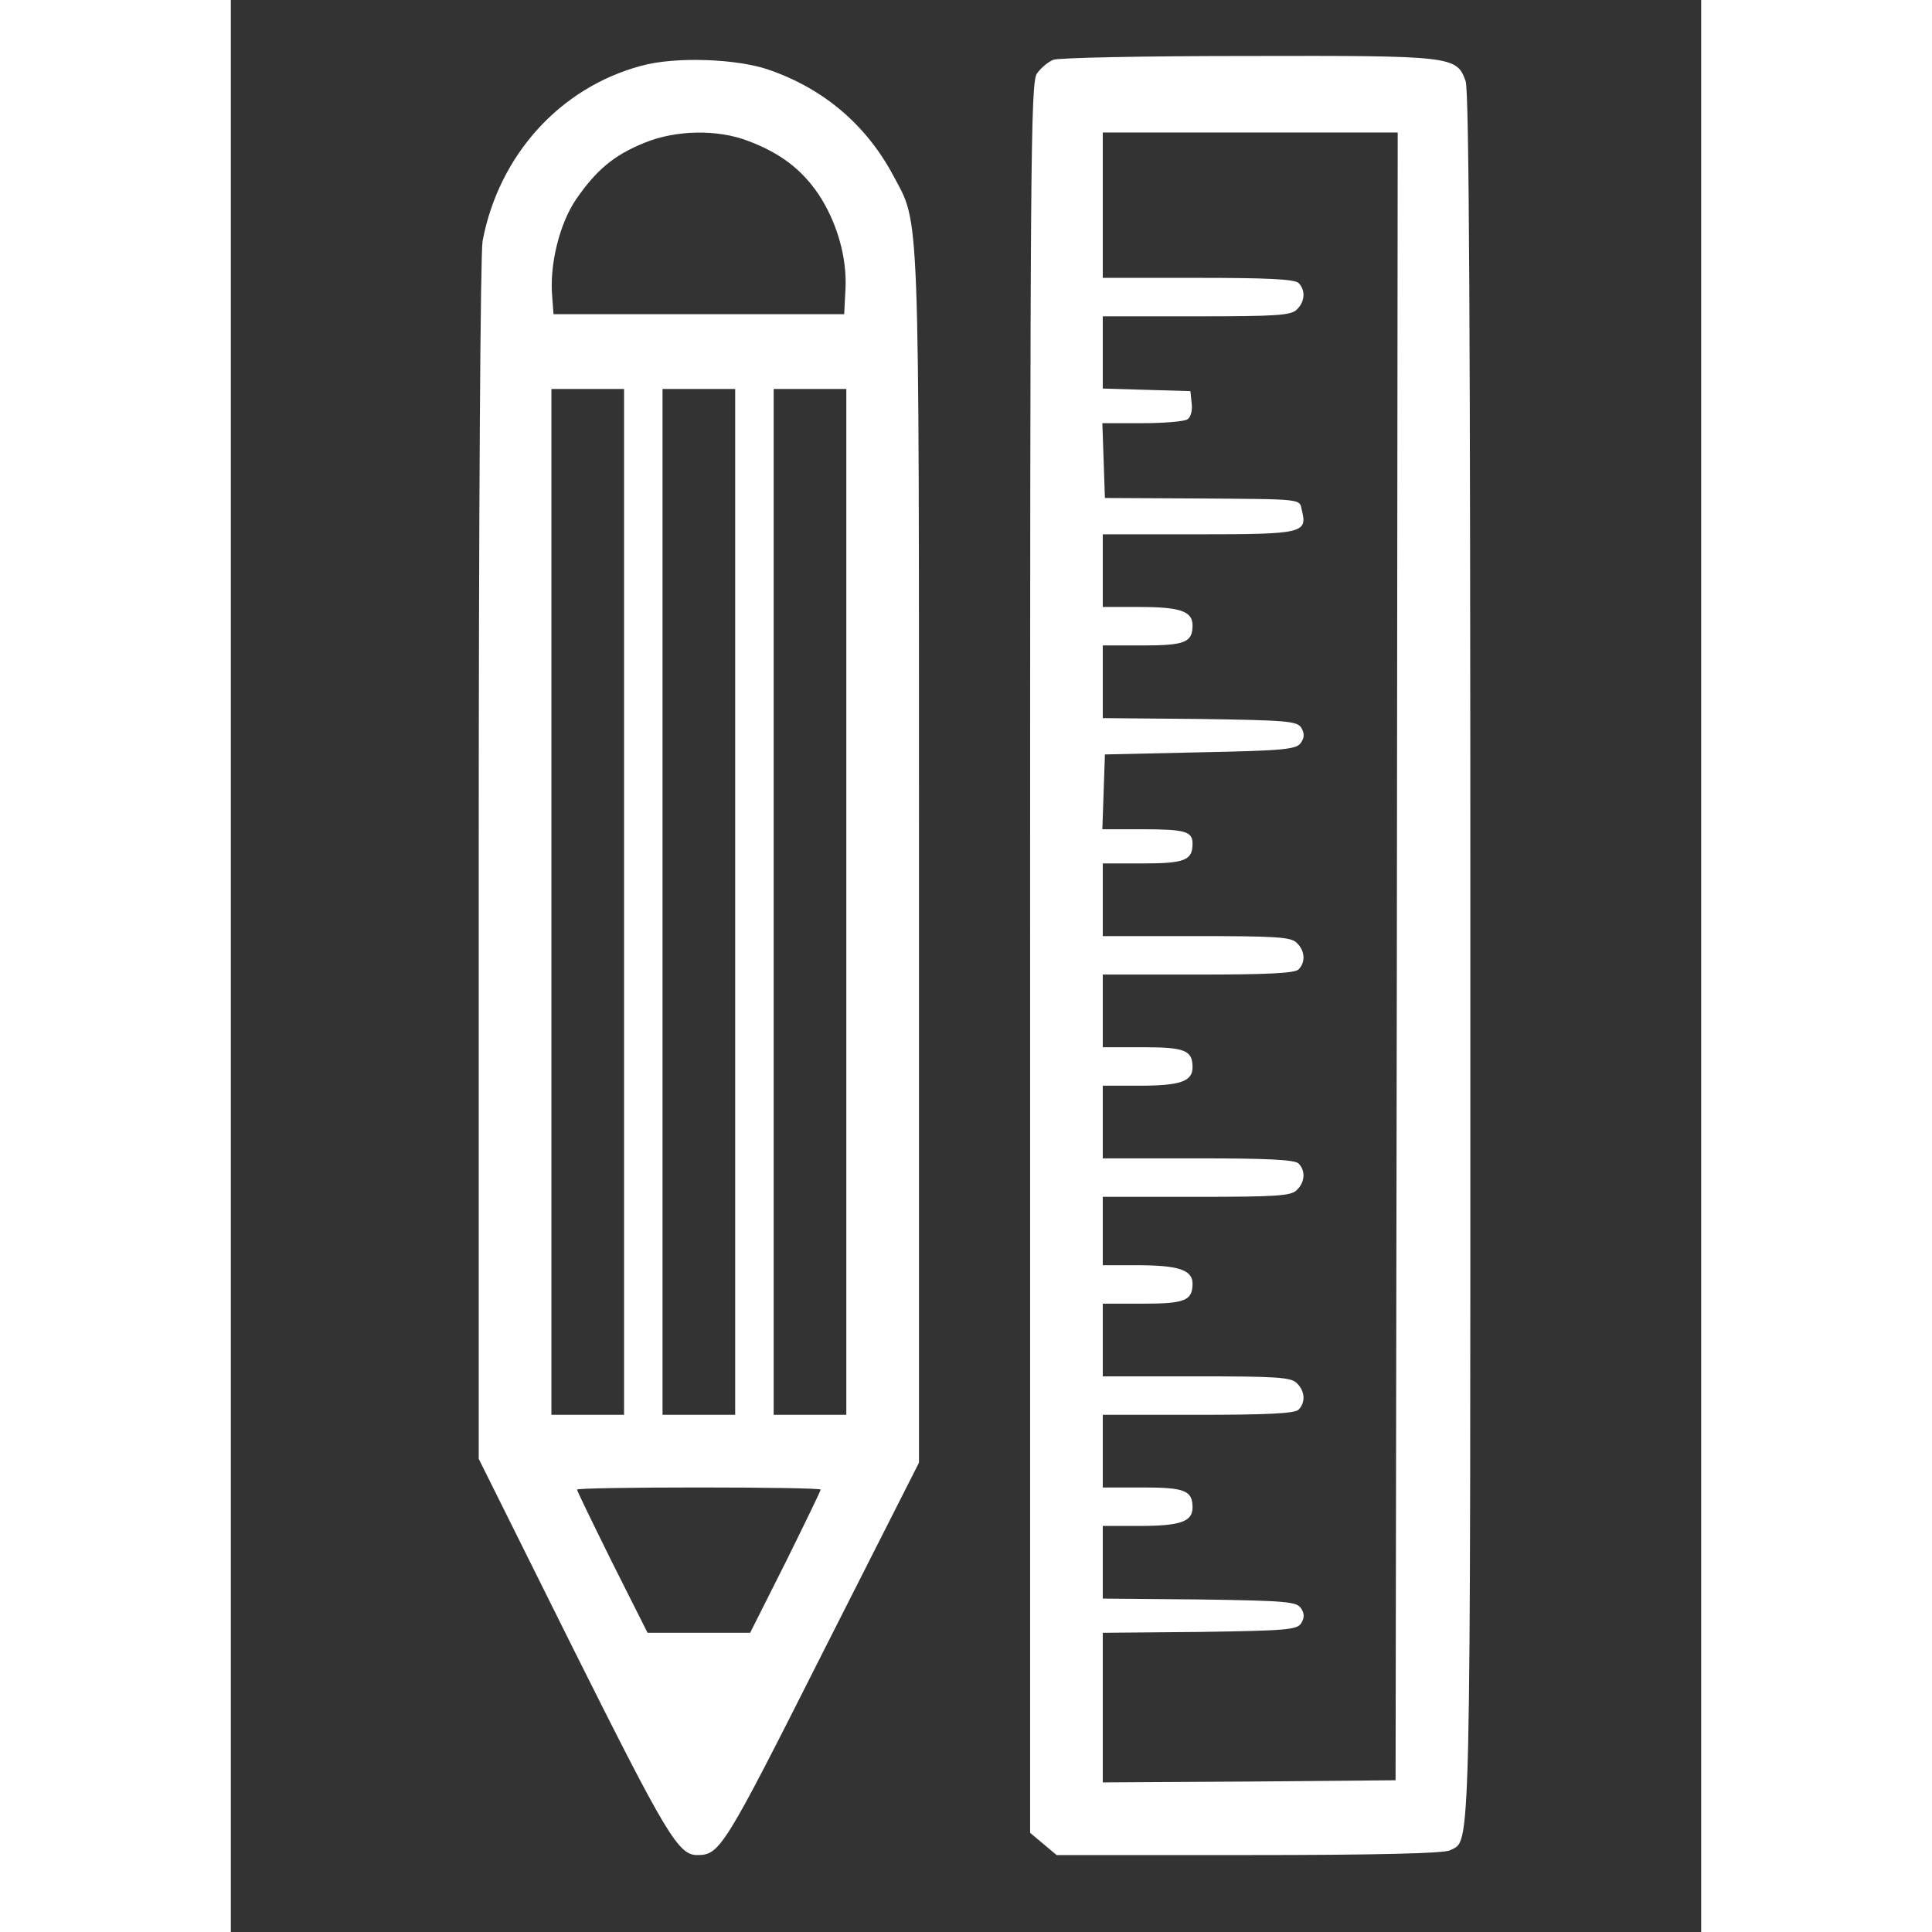 <?xml version="1.0" standalone="no"?>
<!DOCTYPE svg PUBLIC "-//W3C//DTD SVG 20010904//EN"
 "http://www.w3.org/TR/2001/REC-SVG-20010904/DTD/svg10.dtd">
<svg version="1.0" xmlns="http://www.w3.org/2000/svg"
 height="100px" width="100px" viewBox="0 0 344 452"
 preserveAspectRatio="xMidYMid meet">
<rect x="0" y="0" width="344" height="452" fill="#333333" stroke="none"/>
<g transform="translate(0,452) scale(0.1,-0.1)"
fill="#fff" stroke="none">
<path d="M1924 4380 c-12 -5 -29 -19 -38 -32 -15 -20 -16 -205 -16 -2069 l0
-2047 31 -26 31 -26 449 0 c304 0 457 4 471 11 50 27 48 -70 48 2092 0 1477
-3 2023 -11 2047 -21 59 -30 60 -511 59 -238 0 -443 -4 -454 -9z m804 -2097
l-3 -1928 -342 -3 -343 -2 0 175 0 175 226 2 c203 3 228 5 238 20 8 13 8 23 0
35 -10 16 -35 18 -238 21 l-226 2 0 85 0 85 86 0 c95 0 124 10 124 43 0 40
-18 47 -117 47 l-93 0 0 85 0 85 223 0 c160 0 226 3 235 12 17 17 15 44 -4 62
-13 14 -49 16 -235 16 l-219 0 0 85 0 85 93 0 c99 0 117 7 117 47 0 32 -33 43
-131 43 l-79 0 0 80 0 80 219 0 c186 0 222 2 235 16 19 18 21 45 4 62 -9 9
-75 12 -235 12 l-223 0 0 85 0 85 86 0 c95 0 124 10 124 43 0 40 -18 47 -117
47 l-93 0 0 85 0 85 223 0 c160 0 226 3 235 12 17 17 15 44 -4 62 -13 14 -49
16 -235 16 l-219 0 0 85 0 85 93 0 c98 0 117 7 117 46 0 29 -16 34 -121 34
l-90 0 3 88 3 87 224 5 c199 4 225 7 235 23 8 12 8 22 0 35 -10 15 -35 17
-238 20 l-226 2 0 85 0 85 93 0 c99 0 117 7 117 47 0 33 -29 43 -124 43 l-86
0 0 85 0 85 224 0 c243 0 255 3 242 55 -7 29 12 27 -261 29 l-200 1 -3 88 -3
87 93 0 c51 0 99 4 106 9 8 5 12 21 10 37 l-3 29 -102 3 -103 3 0 84 0 85 219
0 c186 0 222 2 235 16 19 18 21 45 4 62 -9 9 -75 12 -235 12 l-223 0 0 170 0
170 345 0 345 0 -2 -1927z"/>
<path d="M960 4366 c-190 -51 -333 -209 -371 -410 -5 -29 -9 -624 -9 -1449 l0
-1400 221 -444 c218 -436 246 -483 290 -483 53 0 62 14 292 470 l227 448 0
1414 c0 1551 2 1480 -60 1597 -63 118 -161 202 -289 247 -76 27 -222 32 -301
10z m251 -176 c74 -28 123 -65 163 -123 44 -66 68 -149 64 -224 l-3 -58 -340
0 -340 0 -3 40 c-7 75 17 172 56 229 47 68 88 103 160 132 73 30 171 32 243 4z
m-291 -1780 l0 -1200 -85 0 -85 0 0 1200 0 1200 85 0 85 0 0 -1200z m260 0 l0
-1200 -85 0 -85 0 0 1200 0 1200 85 0 85 0 0 -1200z m260 0 l0 -1200 -85 0
-85 0 0 1200 0 1200 85 0 85 0 0 -1200z m-60 -1375 c0 -3 -37 -79 -82 -170
l-83 -165 -120 0 -120 0 -83 165 c-45 91 -82 167 -82 170 0 3 128 5 285 5 157
0 285 -2 285 -5z"/>
</g>
</svg>
